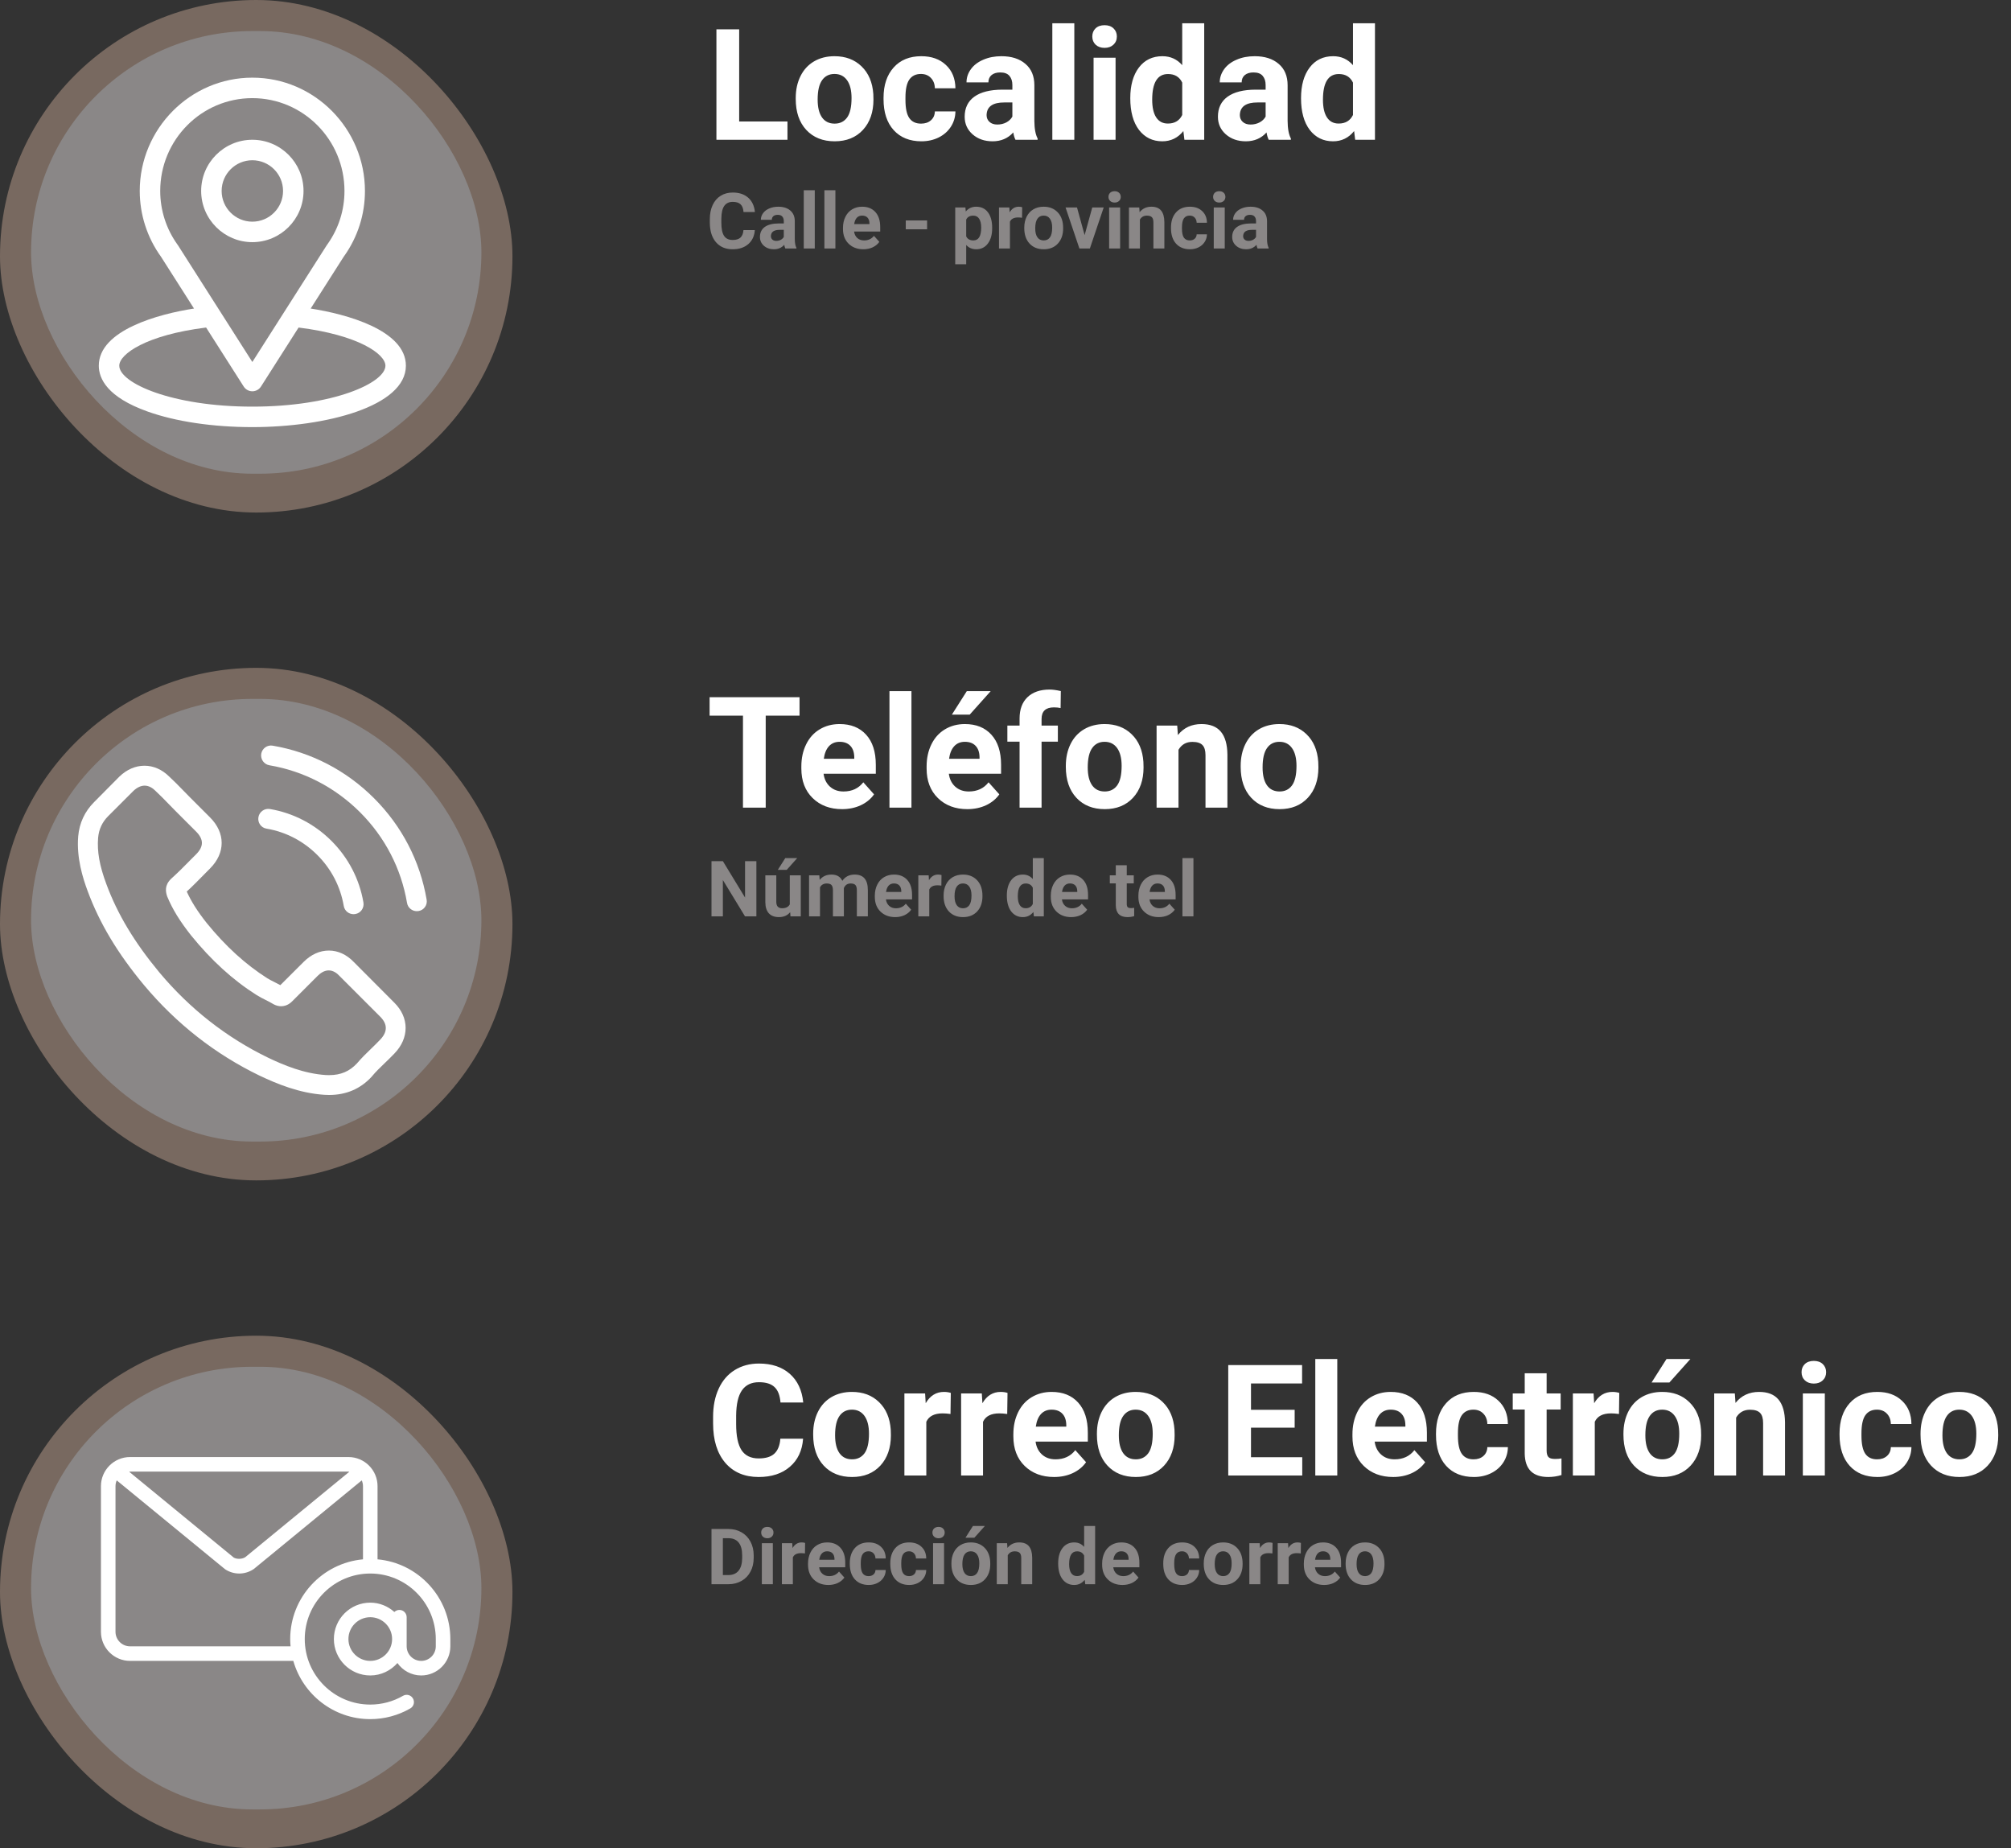 <svg width="259" height="238" viewBox="0 0 259 238" fill="none" xmlns="http://www.w3.org/2000/svg">
<rect x="0" y="0" width="259" height="238" fill="#333333" stroke="none"/>
<rect width="66" height="66" rx="33" fill="#786960"/>
<rect x="4" y="4" width="58" height="57" rx="28.5" fill="#8A8787"/>
<path d="M40.013 39.732C44.801 32.218 44.199 33.156 44.337 32.96C46.081 30.501 47.002 27.606 47.002 24.59C47.002 16.59 40.51 10 32.5 10C24.516 10 17.998 16.577 17.998 24.59C17.998 27.605 18.939 30.574 20.739 33.066L24.987 39.732C20.445 40.43 12.725 42.51 12.725 47.09C12.725 48.759 13.814 51.139 19.005 52.992C22.63 54.287 27.423 55 32.5 55C41.994 55 52.275 52.322 52.275 47.09C52.275 42.509 44.563 40.431 40.013 39.732ZM22.942 31.616C22.927 31.594 22.912 31.571 22.896 31.55C21.398 29.488 20.635 27.046 20.635 24.59C20.635 17.997 25.944 12.637 32.5 12.637C39.042 12.637 44.365 17.999 44.365 24.59C44.365 27.05 43.616 29.41 42.199 31.416C42.072 31.584 42.735 30.555 32.5 46.614L22.942 31.616ZM32.5 52.363C22.129 52.363 15.361 49.315 15.361 47.09C15.361 45.594 18.839 43.135 26.545 42.177L31.388 49.776C31.63 50.156 32.05 50.386 32.5 50.386C32.95 50.386 33.37 50.156 33.612 49.776L38.455 42.177C46.161 43.135 49.639 45.594 49.639 47.09C49.639 49.296 42.931 52.363 32.5 52.363Z" fill="white"/>
<path d="M32.5 17.998C28.865 17.998 25.908 20.955 25.908 24.59C25.908 28.225 28.865 31.182 32.5 31.182C36.135 31.182 39.092 28.225 39.092 24.59C39.092 20.955 36.135 17.998 32.5 17.998ZM32.5 28.545C30.319 28.545 28.545 26.771 28.545 24.59C28.545 22.409 30.319 20.635 32.5 20.635C34.681 20.635 36.455 22.409 36.455 24.59C36.455 26.771 34.681 28.545 32.5 28.545Z" fill="white"/>
<path d="M95.199 15.646H101.42V18H92.269V3.781H95.199V15.646ZM102.484 12.619C102.484 11.571 102.686 10.637 103.09 9.816C103.493 8.996 104.073 8.361 104.828 7.912C105.59 7.463 106.472 7.238 107.475 7.238C108.9 7.238 110.062 7.674 110.961 8.547C111.866 9.419 112.37 10.604 112.475 12.102L112.494 12.824C112.494 14.445 112.042 15.747 111.137 16.73C110.232 17.707 109.018 18.195 107.494 18.195C105.971 18.195 104.753 17.707 103.842 16.73C102.937 15.754 102.484 14.426 102.484 12.746V12.619ZM105.307 12.824C105.307 13.827 105.495 14.595 105.873 15.129C106.251 15.656 106.791 15.92 107.494 15.92C108.178 15.92 108.712 15.659 109.096 15.139C109.48 14.611 109.672 13.771 109.672 12.619C109.672 11.636 109.48 10.874 109.096 10.334C108.712 9.794 108.171 9.523 107.475 9.523C106.785 9.523 106.251 9.794 105.873 10.334C105.495 10.868 105.307 11.698 105.307 12.824ZM118.627 15.92C119.148 15.92 119.571 15.777 119.896 15.49C120.222 15.204 120.391 14.823 120.404 14.348H123.051C123.044 15.064 122.849 15.721 122.465 16.32C122.081 16.913 121.553 17.375 120.883 17.707C120.219 18.033 119.483 18.195 118.676 18.195C117.165 18.195 115.974 17.717 115.102 16.76C114.229 15.796 113.793 14.468 113.793 12.775V12.59C113.793 10.962 114.226 9.663 115.092 8.693C115.958 7.723 117.146 7.238 118.656 7.238C119.978 7.238 121.036 7.616 121.83 8.371C122.631 9.12 123.038 10.119 123.051 11.369H120.404C120.391 10.822 120.222 10.38 119.896 10.041C119.571 9.696 119.141 9.523 118.607 9.523C117.95 9.523 117.452 9.764 117.113 10.246C116.781 10.721 116.615 11.496 116.615 12.57V12.863C116.615 13.95 116.781 14.732 117.113 15.207C117.445 15.682 117.95 15.92 118.627 15.92ZM130.785 18C130.655 17.746 130.561 17.43 130.502 17.053C129.818 17.814 128.93 18.195 127.836 18.195C126.801 18.195 125.941 17.896 125.258 17.297C124.581 16.698 124.242 15.943 124.242 15.031C124.242 13.912 124.656 13.052 125.482 12.453C126.316 11.854 127.517 11.551 129.086 11.545H130.385V10.94C130.385 10.451 130.258 10.06 130.004 9.768C129.757 9.475 129.363 9.328 128.822 9.328C128.347 9.328 127.973 9.442 127.699 9.67C127.432 9.898 127.299 10.21 127.299 10.607H124.477C124.477 9.995 124.665 9.429 125.043 8.908C125.421 8.387 125.954 7.98 126.645 7.688C127.335 7.388 128.109 7.238 128.969 7.238C130.271 7.238 131.303 7.567 132.064 8.225C132.833 8.876 133.217 9.794 133.217 10.979V15.559C133.223 16.561 133.363 17.32 133.637 17.834V18H130.785ZM128.451 16.037C128.868 16.037 129.252 15.946 129.604 15.764C129.955 15.575 130.215 15.324 130.385 15.012V13.195H129.33C127.917 13.195 127.165 13.684 127.074 14.66L127.064 14.826C127.064 15.178 127.188 15.467 127.436 15.695C127.683 15.923 128.021 16.037 128.451 16.037ZM138.363 18H135.531V3H138.363V18ZM143.676 18H140.844V7.434H143.676V18ZM140.678 4.699C140.678 4.276 140.818 3.928 141.098 3.654C141.384 3.381 141.771 3.244 142.26 3.244C142.742 3.244 143.126 3.381 143.412 3.654C143.699 3.928 143.842 4.276 143.842 4.699C143.842 5.129 143.695 5.48 143.402 5.754C143.116 6.027 142.735 6.164 142.26 6.164C141.785 6.164 141.4 6.027 141.107 5.754C140.821 5.48 140.678 5.129 140.678 4.699ZM145.57 12.639C145.57 10.992 145.938 9.68 146.674 8.703C147.416 7.727 148.428 7.238 149.711 7.238C150.74 7.238 151.589 7.622 152.26 8.391V3H155.092V18H152.543L152.406 16.877C151.703 17.756 150.798 18.195 149.691 18.195C148.448 18.195 147.449 17.707 146.693 16.73C145.945 15.747 145.57 14.383 145.57 12.639ZM148.393 12.844C148.393 13.833 148.565 14.592 148.91 15.119C149.255 15.646 149.757 15.91 150.414 15.91C151.286 15.91 151.902 15.542 152.26 14.807V10.637C151.908 9.901 151.299 9.533 150.434 9.533C149.073 9.533 148.393 10.637 148.393 12.844ZM163.402 18C163.272 17.746 163.178 17.43 163.119 17.053C162.436 17.814 161.547 18.195 160.453 18.195C159.418 18.195 158.559 17.896 157.875 17.297C157.198 16.698 156.859 15.943 156.859 15.031C156.859 13.912 157.273 13.052 158.1 12.453C158.933 11.854 160.134 11.551 161.703 11.545H163.002V10.94C163.002 10.451 162.875 10.06 162.621 9.768C162.374 9.475 161.98 9.328 161.439 9.328C160.964 9.328 160.59 9.442 160.316 9.67C160.049 9.898 159.916 10.21 159.916 10.607H157.094C157.094 9.995 157.283 9.429 157.66 8.908C158.038 8.387 158.572 7.98 159.262 7.688C159.952 7.388 160.727 7.238 161.586 7.238C162.888 7.238 163.92 7.567 164.682 8.225C165.45 8.876 165.834 9.794 165.834 10.979V15.559C165.84 16.561 165.98 17.32 166.254 17.834V18H163.402ZM161.068 16.037C161.485 16.037 161.869 15.946 162.221 15.764C162.572 15.575 162.833 15.324 163.002 15.012V13.195H161.947C160.535 13.195 159.783 13.684 159.691 14.66L159.682 14.826C159.682 15.178 159.805 15.467 160.053 15.695C160.3 15.923 160.639 16.037 161.068 16.037ZM167.562 12.639C167.562 10.992 167.93 9.68 168.666 8.703C169.408 7.727 170.421 7.238 171.703 7.238C172.732 7.238 173.581 7.622 174.252 8.391V3H177.084V18H174.535L174.398 16.877C173.695 17.756 172.79 18.195 171.684 18.195C170.44 18.195 169.441 17.707 168.686 16.73C167.937 15.747 167.562 14.383 167.562 12.639ZM170.385 12.844C170.385 13.833 170.557 14.592 170.902 15.119C171.247 15.646 171.749 15.91 172.406 15.91C173.279 15.91 173.894 15.542 174.252 14.807V10.637C173.9 9.901 173.292 9.533 172.426 9.533C171.065 9.533 170.385 10.637 170.385 12.844Z" fill="white"/>
<path d="M97.216 29.632C97.16 30.397 96.877 30.999 96.366 31.439C95.858 31.878 95.188 32.098 94.355 32.098C93.443 32.098 92.725 31.792 92.201 31.18C91.68 30.564 91.42 29.721 91.42 28.65V28.216C91.42 27.532 91.54 26.93 91.781 26.409C92.022 25.888 92.366 25.49 92.811 25.213C93.261 24.933 93.782 24.793 94.374 24.793C95.194 24.793 95.855 25.013 96.356 25.452C96.858 25.892 97.147 26.509 97.226 27.303H95.761C95.725 26.844 95.596 26.512 95.375 26.307C95.157 26.098 94.823 25.994 94.374 25.994C93.886 25.994 93.519 26.17 93.275 26.521C93.034 26.87 92.911 27.412 92.904 28.148V28.685C92.904 29.453 93.02 30.014 93.251 30.369C93.485 30.724 93.853 30.901 94.355 30.901C94.807 30.901 95.144 30.799 95.365 30.594C95.59 30.385 95.718 30.065 95.751 29.632H97.216ZM101.146 32C101.081 31.873 101.034 31.715 101.005 31.526C100.663 31.907 100.219 32.098 99.672 32.098C99.154 32.098 98.725 31.948 98.383 31.648C98.044 31.349 97.875 30.971 97.875 30.516C97.875 29.956 98.082 29.526 98.495 29.227C98.912 28.927 99.512 28.776 100.297 28.773H100.946V28.47C100.946 28.226 100.883 28.03 100.756 27.884C100.632 27.737 100.435 27.664 100.165 27.664C99.927 27.664 99.74 27.721 99.603 27.835C99.47 27.949 99.403 28.105 99.403 28.304H97.992C97.992 27.998 98.087 27.715 98.275 27.454C98.464 27.194 98.731 26.99 99.076 26.844C99.421 26.694 99.809 26.619 100.238 26.619C100.889 26.619 101.405 26.784 101.786 27.112C102.17 27.438 102.362 27.897 102.362 28.489V30.779C102.366 31.281 102.436 31.66 102.572 31.917V32H101.146ZM99.98 31.019C100.188 31.019 100.38 30.973 100.556 30.882C100.731 30.787 100.862 30.662 100.946 30.506V29.598H100.419C99.713 29.598 99.337 29.842 99.291 30.33L99.286 30.413C99.286 30.589 99.348 30.734 99.472 30.848C99.595 30.962 99.765 31.019 99.98 31.019ZM104.936 32H103.52V24.5H104.936V32ZM107.592 32H106.176V24.5H107.592V32ZM111.19 32.098C110.416 32.098 109.784 31.86 109.296 31.385C108.811 30.91 108.568 30.276 108.568 29.485V29.349C108.568 28.818 108.671 28.344 108.876 27.928C109.081 27.508 109.371 27.186 109.745 26.961C110.123 26.733 110.552 26.619 111.034 26.619C111.757 26.619 112.325 26.847 112.738 27.303C113.155 27.759 113.363 28.405 113.363 29.241V29.817H109.999C110.045 30.162 110.181 30.439 110.409 30.648C110.64 30.856 110.932 30.96 111.283 30.96C111.827 30.96 112.252 30.763 112.558 30.369L113.251 31.145C113.039 31.445 112.753 31.679 112.392 31.849C112.03 32.015 111.63 32.098 111.19 32.098ZM111.029 27.762C110.749 27.762 110.521 27.856 110.346 28.045C110.173 28.234 110.062 28.504 110.014 28.855H111.977V28.743C111.97 28.431 111.885 28.19 111.723 28.02C111.56 27.848 111.329 27.762 111.029 27.762ZM119.403 29.524H116.654V28.387H119.403V29.524ZM127.782 29.407C127.782 30.221 127.597 30.874 127.226 31.365C126.858 31.854 126.36 32.098 125.731 32.098C125.198 32.098 124.766 31.912 124.438 31.541V34.031H123.026V26.717H124.335L124.384 27.234C124.726 26.824 125.172 26.619 125.722 26.619C126.373 26.619 126.879 26.86 127.24 27.342C127.602 27.824 127.782 28.488 127.782 29.334V29.407ZM126.371 29.305C126.371 28.813 126.283 28.434 126.107 28.167C125.935 27.9 125.683 27.767 125.351 27.767C124.908 27.767 124.604 27.936 124.438 28.274V30.438C124.61 30.786 124.918 30.96 125.36 30.96C126.034 30.96 126.371 30.408 126.371 29.305ZM131.63 28.04C131.438 28.014 131.269 28.001 131.122 28.001C130.588 28.001 130.238 28.182 130.072 28.543V32H128.661V26.717H129.994L130.033 27.347C130.316 26.862 130.709 26.619 131.21 26.619C131.366 26.619 131.513 26.64 131.649 26.683L131.63 28.04ZM131.918 29.31C131.918 28.785 132.019 28.318 132.221 27.908C132.423 27.498 132.712 27.181 133.09 26.956C133.471 26.731 133.912 26.619 134.413 26.619C135.126 26.619 135.707 26.837 136.156 27.273C136.609 27.71 136.861 28.302 136.913 29.051L136.923 29.412C136.923 30.223 136.697 30.874 136.244 31.365C135.792 31.854 135.185 32.098 134.423 32.098C133.661 32.098 133.052 31.854 132.597 31.365C132.144 30.877 131.918 30.213 131.918 29.373V29.31ZM133.329 29.412C133.329 29.913 133.424 30.297 133.612 30.564C133.801 30.828 134.071 30.96 134.423 30.96C134.765 30.96 135.032 30.83 135.224 30.569C135.416 30.306 135.512 29.886 135.512 29.31C135.512 28.818 135.416 28.437 135.224 28.167C135.032 27.897 134.761 27.762 134.413 27.762C134.068 27.762 133.801 27.897 133.612 28.167C133.424 28.434 133.329 28.849 133.329 29.412ZM139.691 30.276L140.673 26.717H142.147L140.365 32H139.018L137.235 26.717H138.71L139.691 30.276ZM144.262 32H142.846V26.717H144.262V32ZM142.763 25.35C142.763 25.138 142.833 24.964 142.973 24.827C143.116 24.69 143.31 24.622 143.554 24.622C143.795 24.622 143.987 24.69 144.13 24.827C144.273 24.964 144.345 25.138 144.345 25.35C144.345 25.564 144.271 25.74 144.125 25.877C143.982 26.014 143.791 26.082 143.554 26.082C143.316 26.082 143.124 26.014 142.978 25.877C142.834 25.74 142.763 25.564 142.763 25.35ZM146.728 26.717L146.771 27.327C147.149 26.855 147.655 26.619 148.29 26.619C148.85 26.619 149.267 26.784 149.54 27.112C149.813 27.441 149.953 27.933 149.96 28.587V32H148.549V28.621C148.549 28.322 148.484 28.105 148.354 27.972C148.223 27.835 148.007 27.767 147.704 27.767C147.307 27.767 147.009 27.936 146.811 28.274V32H145.399V26.717H146.728ZM153.231 30.96C153.492 30.96 153.703 30.888 153.866 30.745C154.029 30.602 154.114 30.412 154.12 30.174H155.443C155.44 30.532 155.342 30.861 155.15 31.16C154.958 31.456 154.695 31.688 154.359 31.854C154.027 32.016 153.66 32.098 153.256 32.098C152.501 32.098 151.905 31.858 151.469 31.38C151.033 30.898 150.814 30.234 150.814 29.388V29.295C150.814 28.481 151.031 27.832 151.464 27.347C151.897 26.862 152.491 26.619 153.246 26.619C153.907 26.619 154.436 26.808 154.833 27.186C155.233 27.56 155.437 28.06 155.443 28.685H154.12C154.114 28.411 154.029 28.19 153.866 28.02C153.703 27.848 153.489 27.762 153.222 27.762C152.893 27.762 152.644 27.882 152.475 28.123C152.309 28.361 152.226 28.748 152.226 29.285V29.432C152.226 29.975 152.309 30.366 152.475 30.604C152.641 30.841 152.893 30.96 153.231 30.96ZM157.738 32H156.322V26.717H157.738V32ZM156.239 25.35C156.239 25.138 156.309 24.964 156.449 24.827C156.592 24.69 156.786 24.622 157.03 24.622C157.271 24.622 157.463 24.69 157.606 24.827C157.75 24.964 157.821 25.138 157.821 25.35C157.821 25.564 157.748 25.74 157.602 25.877C157.458 26.014 157.268 26.082 157.03 26.082C156.793 26.082 156.601 26.014 156.454 25.877C156.311 25.74 156.239 25.564 156.239 25.35ZM161.967 32C161.902 31.873 161.854 31.715 161.825 31.526C161.483 31.907 161.039 32.098 160.492 32.098C159.975 32.098 159.545 31.948 159.203 31.648C158.865 31.349 158.695 30.971 158.695 30.516C158.695 29.956 158.902 29.526 159.315 29.227C159.732 28.927 160.333 28.776 161.117 28.773H161.767V28.47C161.767 28.226 161.703 28.03 161.576 27.884C161.452 27.737 161.256 27.664 160.985 27.664C160.748 27.664 160.561 27.721 160.424 27.835C160.29 27.949 160.224 28.105 160.224 28.304H158.812C158.812 27.998 158.907 27.715 159.096 27.454C159.285 27.194 159.551 26.99 159.896 26.844C160.242 26.694 160.629 26.619 161.059 26.619C161.71 26.619 162.226 26.784 162.606 27.112C162.991 27.438 163.183 27.897 163.183 28.489V30.779C163.186 31.281 163.256 31.66 163.393 31.917V32H161.967ZM160.8 31.019C161.008 31.019 161.2 30.973 161.376 30.882C161.552 30.787 161.682 30.662 161.767 30.506V29.598H161.239C160.533 29.598 160.157 29.842 160.111 30.33L160.106 30.413C160.106 30.589 160.168 30.734 160.292 30.848C160.416 30.962 160.585 31.019 160.8 31.019Z" fill="#8A8787"/>
<rect y="172" width="66" height="66" rx="33" fill="#786960"/>
<rect x="4" y="176" width="58" height="57" rx="28.5" fill="#8A8787"/>
<path d="M48.625 200.798V191.375C48.625 189.307 46.943 187.625 44.875 187.625H16.75C14.682 187.625 13 189.307 13 191.375V210.125C13 212.193 14.682 213.875 16.75 213.875H37.775C39.003 218.197 42.977 221.375 47.688 221.375C49.5 221.375 51.283 220.898 52.845 219.994C53.292 219.735 53.446 219.162 53.186 218.714C52.927 218.265 52.353 218.11 51.905 218.372C50.629 219.11 49.171 219.5 47.687 219.5C43.035 219.5 39.25 215.715 39.25 211.063C39.25 206.41 43.035 202.625 47.687 202.625C52.34 202.625 56.125 206.41 56.125 211.063V212C56.125 213.034 55.284 213.875 54.25 213.875C53.216 213.875 52.375 213.034 52.375 212V208.25C52.375 207.732 51.956 207.312 51.438 207.312C51.185 207.312 50.959 207.415 50.79 207.576C49.962 206.838 48.882 206.375 47.687 206.375C45.103 206.375 43 208.478 43 211.062C43 213.647 45.103 215.75 47.688 215.75C49.085 215.75 50.327 215.123 51.187 214.15C51.866 215.115 52.983 215.75 54.25 215.75C56.318 215.75 58 214.068 58 212V211.062C58 205.693 53.873 201.273 48.625 200.798ZM16.75 189.5H44.875C44.914 189.5 44.947 189.52 44.985 189.522L31.583 200.523C31.106 200.823 30.415 200.761 30.105 200.571L16.641 189.522C16.679 189.52 16.711 189.5 16.75 189.5ZM46.75 200.798C41.502 201.273 37.375 205.693 37.375 211.063C37.375 211.379 37.394 211.691 37.422 212H16.75C15.716 212 14.875 211.159 14.875 210.125V191.375C14.875 191.11 14.934 190.859 15.034 190.63L28.998 202.081C29.544 202.437 30.171 202.625 30.813 202.625C31.43 202.625 32.033 202.451 32.564 202.122C32.617 202.093 32.667 202.059 32.715 202.02L46.591 190.63C46.691 190.859 46.75 191.11 46.75 191.375V200.798H46.75ZM47.688 213.875C46.137 213.875 44.875 212.613 44.875 211.063C44.875 209.512 46.137 208.25 47.688 208.25C49.238 208.25 50.5 209.512 50.5 211.063C50.5 212.613 49.238 213.875 47.688 213.875Z" fill="white"/>
<path d="M103.432 185.264C103.321 186.794 102.755 187.998 101.732 188.877C100.717 189.756 99.376 190.195 97.709 190.195C95.886 190.195 94.451 189.583 93.402 188.359C92.361 187.129 91.84 185.443 91.84 183.301V182.432C91.84 181.064 92.081 179.86 92.562 178.818C93.044 177.777 93.731 176.979 94.623 176.426C95.522 175.866 96.563 175.586 97.748 175.586C99.389 175.586 100.71 176.025 101.713 176.904C102.715 177.783 103.295 179.017 103.451 180.605H100.521C100.45 179.688 100.193 179.023 99.75 178.613C99.314 178.197 98.647 177.988 97.748 177.988C96.772 177.988 96.039 178.34 95.551 179.043C95.069 179.74 94.822 180.824 94.809 182.295V183.369C94.809 184.906 95.04 186.029 95.502 186.738C95.971 187.448 96.706 187.803 97.709 187.803C98.614 187.803 99.288 187.598 99.731 187.188C100.18 186.771 100.437 186.13 100.502 185.264H103.432ZM104.73 184.619C104.73 183.571 104.932 182.637 105.336 181.816C105.74 180.996 106.319 180.361 107.074 179.912C107.836 179.463 108.718 179.238 109.721 179.238C111.146 179.238 112.309 179.674 113.207 180.547C114.112 181.419 114.617 182.604 114.721 184.102L114.74 184.824C114.74 186.445 114.288 187.747 113.383 188.73C112.478 189.707 111.264 190.195 109.74 190.195C108.217 190.195 106.999 189.707 106.088 188.73C105.183 187.754 104.73 186.426 104.73 184.746V184.619ZM107.553 184.824C107.553 185.827 107.742 186.595 108.119 187.129C108.497 187.656 109.037 187.92 109.74 187.92C110.424 187.92 110.958 187.66 111.342 187.139C111.726 186.611 111.918 185.771 111.918 184.619C111.918 183.636 111.726 182.874 111.342 182.334C110.958 181.794 110.417 181.523 109.721 181.523C109.031 181.523 108.497 181.794 108.119 182.334C107.742 182.868 107.553 183.698 107.553 184.824ZM122.416 182.08C122.032 182.028 121.693 182.002 121.4 182.002C120.333 182.002 119.633 182.363 119.301 183.086V190H116.479V179.434H119.145L119.223 180.693C119.789 179.723 120.574 179.238 121.576 179.238C121.889 179.238 122.182 179.281 122.455 179.365L122.416 182.08ZM129.721 182.08C129.337 182.028 128.998 182.002 128.705 182.002C127.637 182.002 126.938 182.363 126.605 183.086V190H123.783V179.434H126.449L126.527 180.693C127.094 179.723 127.878 179.238 128.881 179.238C129.193 179.238 129.486 179.281 129.76 179.365L129.721 182.08ZM135.756 190.195C134.206 190.195 132.943 189.72 131.967 188.77C130.997 187.819 130.512 186.553 130.512 184.971V184.697C130.512 183.636 130.717 182.689 131.127 181.855C131.537 181.016 132.117 180.371 132.865 179.922C133.62 179.466 134.48 179.238 135.443 179.238C136.889 179.238 138.025 179.694 138.852 180.605C139.685 181.517 140.102 182.809 140.102 184.482V185.635H133.373C133.464 186.325 133.738 186.878 134.193 187.295C134.656 187.712 135.238 187.92 135.941 187.92C137.029 187.92 137.878 187.526 138.49 186.738L139.877 188.291C139.454 188.89 138.881 189.359 138.158 189.697C137.436 190.029 136.635 190.195 135.756 190.195ZM135.434 181.523C134.874 181.523 134.418 181.712 134.066 182.09C133.721 182.467 133.5 183.008 133.402 183.711H137.328V183.486C137.315 182.861 137.146 182.38 136.82 182.041C136.495 181.696 136.033 181.523 135.434 181.523ZM141.273 184.619C141.273 183.571 141.475 182.637 141.879 181.816C142.283 180.996 142.862 180.361 143.617 179.912C144.379 179.463 145.261 179.238 146.264 179.238C147.689 179.238 148.852 179.674 149.75 180.547C150.655 181.419 151.16 182.604 151.264 184.102L151.283 184.824C151.283 186.445 150.831 187.747 149.926 188.73C149.021 189.707 147.807 190.195 146.283 190.195C144.76 190.195 143.542 189.707 142.631 188.73C141.726 187.754 141.273 186.426 141.273 184.746V184.619ZM144.096 184.824C144.096 185.827 144.285 186.595 144.662 187.129C145.04 187.656 145.58 187.92 146.283 187.92C146.967 187.92 147.501 187.66 147.885 187.139C148.269 186.611 148.461 185.771 148.461 184.619C148.461 183.636 148.269 182.874 147.885 182.334C147.501 181.794 146.96 181.523 146.264 181.523C145.574 181.523 145.04 181.794 144.662 182.334C144.285 182.868 144.096 183.698 144.096 184.824ZM166.742 183.838H161.117V187.646H167.719V190H158.188V175.781H167.699V178.154H161.117V181.543H166.742V183.838ZM172.23 190H169.398V175H172.23V190ZM179.428 190.195C177.878 190.195 176.615 189.72 175.639 188.77C174.669 187.819 174.184 186.553 174.184 184.971V184.697C174.184 183.636 174.389 182.689 174.799 181.855C175.209 181.016 175.788 180.371 176.537 179.922C177.292 179.466 178.152 179.238 179.115 179.238C180.561 179.238 181.697 179.694 182.523 180.605C183.357 181.517 183.773 182.809 183.773 184.482V185.635H177.045C177.136 186.325 177.41 186.878 177.865 187.295C178.327 187.712 178.91 187.92 179.613 187.92C180.701 187.92 181.55 187.526 182.162 186.738L183.549 188.291C183.126 188.89 182.553 189.359 181.83 189.697C181.107 190.029 180.307 190.195 179.428 190.195ZM179.105 181.523C178.546 181.523 178.09 181.712 177.738 182.09C177.393 182.467 177.172 183.008 177.074 183.711H181V183.486C180.987 182.861 180.818 182.38 180.492 182.041C180.167 181.696 179.704 181.523 179.105 181.523ZM189.779 187.92C190.3 187.92 190.723 187.777 191.049 187.49C191.374 187.204 191.544 186.823 191.557 186.348H194.203C194.197 187.064 194.001 187.721 193.617 188.32C193.233 188.913 192.706 189.375 192.035 189.707C191.371 190.033 190.635 190.195 189.828 190.195C188.318 190.195 187.126 189.717 186.254 188.76C185.382 187.796 184.945 186.468 184.945 184.775V184.59C184.945 182.962 185.378 181.663 186.244 180.693C187.11 179.723 188.298 179.238 189.809 179.238C191.13 179.238 192.188 179.616 192.982 180.371C193.783 181.12 194.19 182.119 194.203 183.369H191.557C191.544 182.822 191.374 182.38 191.049 182.041C190.723 181.696 190.294 181.523 189.76 181.523C189.102 181.523 188.604 181.764 188.266 182.246C187.934 182.721 187.768 183.496 187.768 184.57V184.863C187.768 185.951 187.934 186.732 188.266 187.207C188.598 187.682 189.102 187.92 189.779 187.92ZM199.193 176.836V179.434H201V181.504H199.193V186.777C199.193 187.168 199.268 187.448 199.418 187.617C199.568 187.786 199.854 187.871 200.277 187.871C200.59 187.871 200.867 187.848 201.107 187.803V189.941C200.554 190.111 199.984 190.195 199.398 190.195C197.419 190.195 196.41 189.196 196.371 187.197V181.504H194.828V179.434H196.371V176.836H199.193ZM208.51 182.08C208.126 182.028 207.787 182.002 207.494 182.002C206.426 182.002 205.727 182.363 205.395 183.086V190H202.572V179.434H205.238L205.316 180.693C205.883 179.723 206.667 179.238 207.67 179.238C207.982 179.238 208.275 179.281 208.549 179.365L208.51 182.08ZM209.086 184.619C209.086 183.571 209.288 182.637 209.691 181.816C210.095 180.996 210.674 180.361 211.43 179.912C212.191 179.463 213.074 179.238 214.076 179.238C215.502 179.238 216.664 179.674 217.562 180.547C218.467 181.419 218.972 182.604 219.076 184.102L219.096 184.824C219.096 186.445 218.643 187.747 217.738 188.73C216.833 189.707 215.619 190.195 214.096 190.195C212.572 190.195 211.355 189.707 210.443 188.73C209.538 187.754 209.086 186.426 209.086 184.746V184.619ZM211.908 184.824C211.908 185.827 212.097 186.595 212.475 187.129C212.852 187.656 213.393 187.92 214.096 187.92C214.779 187.92 215.313 187.66 215.697 187.139C216.081 186.611 216.273 185.771 216.273 184.619C216.273 183.636 216.081 182.874 215.697 182.334C215.313 181.794 214.773 181.523 214.076 181.523C213.386 181.523 212.852 181.794 212.475 182.334C212.097 182.868 211.908 183.698 211.908 184.824ZM214.633 175H217.709L215.004 178.027H212.709L214.633 175ZM223.432 179.434L223.52 180.654C224.275 179.71 225.287 179.238 226.557 179.238C227.676 179.238 228.51 179.567 229.057 180.225C229.604 180.882 229.883 181.865 229.896 183.174V190H227.074V183.242C227.074 182.643 226.944 182.21 226.684 181.943C226.423 181.67 225.99 181.533 225.385 181.533C224.59 181.533 223.995 181.872 223.598 182.549V190H220.775V179.434H223.432ZM235.023 190H232.191V179.434H235.023V190ZM232.025 176.699C232.025 176.276 232.165 175.928 232.445 175.654C232.732 175.381 233.119 175.244 233.607 175.244C234.089 175.244 234.473 175.381 234.76 175.654C235.046 175.928 235.189 176.276 235.189 176.699C235.189 177.129 235.043 177.48 234.75 177.754C234.464 178.027 234.083 178.164 233.607 178.164C233.132 178.164 232.748 178.027 232.455 177.754C232.169 177.48 232.025 177.129 232.025 176.699ZM241.752 187.92C242.273 187.92 242.696 187.777 243.021 187.49C243.347 187.204 243.516 186.823 243.529 186.348H246.176C246.169 187.064 245.974 187.721 245.59 188.32C245.206 188.913 244.678 189.375 244.008 189.707C243.344 190.033 242.608 190.195 241.801 190.195C240.29 190.195 239.099 189.717 238.227 188.76C237.354 187.796 236.918 186.468 236.918 184.775V184.59C236.918 182.962 237.351 181.663 238.217 180.693C239.083 179.723 240.271 179.238 241.781 179.238C243.103 179.238 244.161 179.616 244.955 180.371C245.756 181.12 246.163 182.119 246.176 183.369H243.529C243.516 182.822 243.347 182.38 243.021 182.041C242.696 181.696 242.266 181.523 241.732 181.523C241.075 181.523 240.577 181.764 240.238 182.246C239.906 182.721 239.74 183.496 239.74 184.57V184.863C239.74 185.951 239.906 186.732 240.238 187.207C240.57 187.682 241.075 187.92 241.752 187.92ZM247.348 184.619C247.348 183.571 247.549 182.637 247.953 181.816C248.357 180.996 248.936 180.361 249.691 179.912C250.453 179.463 251.335 179.238 252.338 179.238C253.764 179.238 254.926 179.674 255.824 180.547C256.729 181.419 257.234 182.604 257.338 184.102L257.357 184.824C257.357 186.445 256.905 187.747 256 188.73C255.095 189.707 253.881 190.195 252.357 190.195C250.834 190.195 249.617 189.707 248.705 188.73C247.8 187.754 247.348 186.426 247.348 184.746V184.619ZM250.17 184.824C250.17 185.827 250.359 186.595 250.736 187.129C251.114 187.656 251.654 187.92 252.357 187.92C253.041 187.92 253.575 187.66 253.959 187.139C254.343 186.611 254.535 185.771 254.535 184.619C254.535 183.636 254.343 182.874 253.959 182.334C253.575 181.794 253.035 181.523 252.338 181.523C251.648 181.523 251.114 181.794 250.736 182.334C250.359 182.868 250.17 183.698 250.17 184.824Z" fill="white"/>
<path d="M91.635 204V196.891H93.822C94.447 196.891 95.005 197.032 95.497 197.315C95.992 197.595 96.378 197.996 96.654 198.517C96.931 199.034 97.069 199.623 97.069 200.284V200.611C97.069 201.272 96.933 201.86 96.659 202.374C96.389 202.888 96.007 203.287 95.512 203.57C95.017 203.854 94.459 203.997 93.837 204H91.635ZM93.1 198.077V202.823H93.808C94.38 202.823 94.818 202.636 95.121 202.262C95.424 201.887 95.579 201.352 95.585 200.655V200.279C95.585 199.557 95.435 199.01 95.136 198.639C94.836 198.264 94.398 198.077 93.822 198.077H93.1ZM99.535 204H98.119V198.717H99.535V204ZM98.036 197.35C98.036 197.138 98.106 196.964 98.246 196.827C98.389 196.69 98.583 196.622 98.827 196.622C99.068 196.622 99.26 196.69 99.403 196.827C99.546 196.964 99.618 197.138 99.618 197.35C99.618 197.564 99.545 197.74 99.398 197.877C99.255 198.014 99.065 198.082 98.827 198.082C98.59 198.082 98.397 198.014 98.251 197.877C98.108 197.74 98.036 197.564 98.036 197.35ZM103.671 200.04C103.479 200.014 103.31 200.001 103.163 200.001C102.629 200.001 102.279 200.182 102.113 200.543V204H100.702V198.717H102.035L102.074 199.347C102.357 198.862 102.75 198.619 103.251 198.619C103.407 198.619 103.554 198.64 103.69 198.683L103.671 200.04ZM106.688 204.098C105.914 204.098 105.282 203.86 104.794 203.385C104.309 202.91 104.066 202.276 104.066 201.485V201.349C104.066 200.818 104.169 200.344 104.374 199.928C104.579 199.508 104.869 199.186 105.243 198.961C105.621 198.733 106.05 198.619 106.532 198.619C107.255 198.619 107.823 198.847 108.236 199.303C108.653 199.758 108.861 200.405 108.861 201.241V201.817H105.497C105.543 202.162 105.679 202.439 105.907 202.647C106.138 202.856 106.43 202.96 106.781 202.96C107.325 202.96 107.75 202.763 108.056 202.369L108.749 203.146C108.537 203.445 108.251 203.679 107.89 203.849C107.528 204.015 107.128 204.098 106.688 204.098ZM106.527 199.762C106.247 199.762 106.02 199.856 105.844 200.045C105.671 200.234 105.561 200.504 105.512 200.855H107.475V200.743C107.468 200.431 107.383 200.19 107.221 200.021C107.058 199.848 106.827 199.762 106.527 199.762ZM111.864 202.96C112.125 202.96 112.336 202.888 112.499 202.745C112.662 202.602 112.746 202.411 112.753 202.174H114.076C114.073 202.532 113.975 202.861 113.783 203.16C113.591 203.456 113.327 203.688 112.992 203.854C112.66 204.016 112.292 204.098 111.889 204.098C111.133 204.098 110.538 203.858 110.102 203.38C109.665 202.898 109.447 202.234 109.447 201.388V201.295C109.447 200.481 109.664 199.832 110.097 199.347C110.53 198.862 111.124 198.619 111.879 198.619C112.54 198.619 113.069 198.808 113.466 199.186C113.866 199.56 114.07 200.06 114.076 200.685H112.753C112.746 200.411 112.662 200.19 112.499 200.021C112.336 199.848 112.121 199.762 111.854 199.762C111.526 199.762 111.277 199.882 111.107 200.123C110.941 200.361 110.858 200.748 110.858 201.285V201.432C110.858 201.975 110.941 202.366 111.107 202.604C111.273 202.841 111.526 202.96 111.864 202.96ZM117.079 202.96C117.34 202.96 117.551 202.888 117.714 202.745C117.877 202.602 117.961 202.411 117.968 202.174H119.291C119.288 202.532 119.19 202.861 118.998 203.16C118.806 203.456 118.542 203.688 118.207 203.854C117.875 204.016 117.507 204.098 117.104 204.098C116.348 204.098 115.753 203.858 115.316 203.38C114.88 202.898 114.662 202.234 114.662 201.388V201.295C114.662 200.481 114.879 199.832 115.312 199.347C115.744 198.862 116.339 198.619 117.094 198.619C117.755 198.619 118.284 198.808 118.681 199.186C119.081 199.56 119.285 200.06 119.291 200.685H117.968C117.961 200.411 117.877 200.19 117.714 200.021C117.551 199.848 117.336 199.762 117.069 199.762C116.741 199.762 116.492 199.882 116.322 200.123C116.156 200.361 116.073 200.748 116.073 201.285V201.432C116.073 201.975 116.156 202.366 116.322 202.604C116.488 202.841 116.741 202.96 117.079 202.96ZM121.586 204H120.17V198.717H121.586V204ZM120.087 197.35C120.087 197.138 120.157 196.964 120.297 196.827C120.44 196.69 120.634 196.622 120.878 196.622C121.119 196.622 121.311 196.69 121.454 196.827C121.597 196.964 121.669 197.138 121.669 197.35C121.669 197.564 121.596 197.74 121.449 197.877C121.306 198.014 121.116 198.082 120.878 198.082C120.64 198.082 120.448 198.014 120.302 197.877C120.159 197.74 120.087 197.564 120.087 197.35ZM122.533 201.31C122.533 200.785 122.634 200.318 122.836 199.908C123.038 199.498 123.327 199.181 123.705 198.956C124.086 198.731 124.527 198.619 125.028 198.619C125.741 198.619 126.322 198.837 126.771 199.273C127.224 199.71 127.476 200.302 127.528 201.051L127.538 201.412C127.538 202.223 127.312 202.874 126.859 203.365C126.407 203.854 125.8 204.098 125.038 204.098C124.276 204.098 123.668 203.854 123.212 203.365C122.759 202.877 122.533 202.213 122.533 201.373V201.31ZM123.944 201.412C123.944 201.913 124.039 202.298 124.228 202.564C124.416 202.828 124.687 202.96 125.038 202.96C125.38 202.96 125.647 202.83 125.839 202.569C126.031 202.306 126.127 201.886 126.127 201.31C126.127 200.818 126.031 200.437 125.839 200.167C125.647 199.897 125.377 199.762 125.028 199.762C124.683 199.762 124.416 199.897 124.228 200.167C124.039 200.434 123.944 200.849 123.944 201.412ZM125.307 196.5H126.845L125.492 198.014H124.345L125.307 196.5ZM129.706 198.717L129.75 199.327C130.128 198.855 130.634 198.619 131.269 198.619C131.828 198.619 132.245 198.784 132.519 199.112C132.792 199.441 132.932 199.933 132.938 200.587V204H131.527V200.621C131.527 200.322 131.462 200.105 131.332 199.972C131.202 199.835 130.985 199.767 130.683 199.767C130.285 199.767 129.988 199.936 129.789 200.274V204H128.378V198.717H129.706ZM136.283 201.319C136.283 200.496 136.467 199.84 136.835 199.352C137.206 198.863 137.712 198.619 138.354 198.619C138.868 198.619 139.293 198.811 139.628 199.195V196.5H141.044V204H139.77L139.701 203.438C139.35 203.878 138.897 204.098 138.344 204.098C137.722 204.098 137.222 203.854 136.845 203.365C136.47 202.874 136.283 202.192 136.283 201.319ZM137.694 201.422C137.694 201.917 137.781 202.296 137.953 202.56C138.126 202.823 138.376 202.955 138.705 202.955C139.141 202.955 139.449 202.771 139.628 202.403V200.318C139.452 199.951 139.148 199.767 138.715 199.767C138.035 199.767 137.694 200.318 137.694 201.422ZM144.569 204.098C143.795 204.098 143.163 203.86 142.675 203.385C142.19 202.91 141.947 202.276 141.947 201.485V201.349C141.947 200.818 142.05 200.344 142.255 199.928C142.46 199.508 142.75 199.186 143.124 198.961C143.502 198.733 143.931 198.619 144.413 198.619C145.136 198.619 145.704 198.847 146.117 199.303C146.534 199.758 146.742 200.405 146.742 201.241V201.817H143.378C143.424 202.162 143.56 202.439 143.788 202.647C144.019 202.856 144.311 202.96 144.662 202.96C145.206 202.96 145.631 202.763 145.937 202.369L146.63 203.146C146.418 203.445 146.132 203.679 145.771 203.849C145.409 204.015 145.009 204.098 144.569 204.098ZM144.408 199.762C144.128 199.762 143.9 199.856 143.725 200.045C143.552 200.234 143.441 200.504 143.393 200.855H145.355V200.743C145.349 200.431 145.264 200.19 145.102 200.021C144.939 199.848 144.708 199.762 144.408 199.762ZM152.235 202.96C152.496 202.96 152.707 202.888 152.87 202.745C153.033 202.602 153.118 202.411 153.124 202.174H154.447C154.444 202.532 154.346 202.861 154.154 203.16C153.962 203.456 153.699 203.688 153.363 203.854C153.031 204.016 152.663 204.098 152.26 204.098C151.505 204.098 150.909 203.858 150.473 203.38C150.036 202.898 149.818 202.234 149.818 201.388V201.295C149.818 200.481 150.035 199.832 150.468 199.347C150.901 198.862 151.495 198.619 152.25 198.619C152.911 198.619 153.44 198.808 153.837 199.186C154.237 199.56 154.441 200.06 154.447 200.685H153.124C153.118 200.411 153.033 200.19 152.87 200.021C152.707 199.848 152.493 199.762 152.226 199.762C151.897 199.762 151.648 199.882 151.479 200.123C151.312 200.361 151.229 200.748 151.229 201.285V201.432C151.229 201.975 151.312 202.366 151.479 202.604C151.645 202.841 151.897 202.96 152.235 202.96ZM155.033 201.31C155.033 200.785 155.134 200.318 155.336 199.908C155.538 199.498 155.827 199.181 156.205 198.956C156.586 198.731 157.027 198.619 157.528 198.619C158.241 198.619 158.822 198.837 159.271 199.273C159.724 199.71 159.976 200.302 160.028 201.051L160.038 201.412C160.038 202.223 159.812 202.874 159.359 203.365C158.907 203.854 158.3 204.098 157.538 204.098C156.776 204.098 156.168 203.854 155.712 203.365C155.259 202.877 155.033 202.213 155.033 201.373V201.31ZM156.444 201.412C156.444 201.913 156.539 202.298 156.728 202.564C156.916 202.828 157.187 202.96 157.538 202.96C157.88 202.96 158.147 202.83 158.339 202.569C158.531 202.306 158.627 201.886 158.627 201.31C158.627 200.818 158.531 200.437 158.339 200.167C158.147 199.897 157.877 199.762 157.528 199.762C157.183 199.762 156.916 199.897 156.728 200.167C156.539 200.434 156.444 200.849 156.444 201.412ZM163.876 200.04C163.684 200.014 163.515 200.001 163.368 200.001C162.834 200.001 162.484 200.182 162.318 200.543V204H160.907V198.717H162.24L162.279 199.347C162.562 198.862 162.955 198.619 163.456 198.619C163.612 198.619 163.759 198.64 163.896 198.683L163.876 200.04ZM167.528 200.04C167.336 200.014 167.167 200.001 167.021 200.001C166.487 200.001 166.137 200.182 165.971 200.543V204H164.56V198.717H165.893L165.932 199.347C166.215 198.862 166.607 198.619 167.108 198.619C167.265 198.619 167.411 198.64 167.548 198.683L167.528 200.04ZM170.546 204.098C169.771 204.098 169.14 203.86 168.651 203.385C168.166 202.91 167.924 202.276 167.924 201.485V201.349C167.924 200.818 168.026 200.344 168.231 199.928C168.437 199.508 168.726 199.186 169.101 198.961C169.478 198.733 169.908 198.619 170.39 198.619C171.112 198.619 171.68 198.847 172.094 199.303C172.51 199.758 172.719 200.405 172.719 201.241V201.817H169.354C169.4 202.162 169.537 202.439 169.765 202.647C169.996 202.856 170.287 202.96 170.639 202.96C171.182 202.96 171.607 202.763 171.913 202.369L172.606 203.146C172.395 203.445 172.108 203.679 171.747 203.849C171.386 204.015 170.985 204.098 170.546 204.098ZM170.385 199.762C170.105 199.762 169.877 199.856 169.701 200.045C169.529 200.234 169.418 200.504 169.369 200.855H171.332V200.743C171.326 200.431 171.241 200.19 171.078 200.021C170.915 199.848 170.684 199.762 170.385 199.762ZM173.305 201.31C173.305 200.785 173.406 200.318 173.607 199.908C173.809 199.498 174.099 199.181 174.477 198.956C174.857 198.731 175.299 198.619 175.8 198.619C176.513 198.619 177.094 198.837 177.543 199.273C177.995 199.71 178.248 200.302 178.3 201.051L178.31 201.412C178.31 202.223 178.083 202.874 177.631 203.365C177.178 203.854 176.571 204.098 175.81 204.098C175.048 204.098 174.439 203.854 173.983 203.365C173.531 202.877 173.305 202.213 173.305 201.373V201.31ZM174.716 201.412C174.716 201.913 174.81 202.298 174.999 202.564C175.188 202.828 175.458 202.96 175.81 202.96C176.151 202.96 176.418 202.83 176.61 202.569C176.802 202.306 176.898 201.886 176.898 201.31C176.898 200.818 176.802 200.437 176.61 200.167C176.418 199.897 176.148 199.762 175.8 199.762C175.455 199.762 175.188 199.897 174.999 200.167C174.81 200.434 174.716 200.849 174.716 201.412Z" fill="#8A8787"/>
<rect y="86" width="66" height="66" rx="33" fill="#786960"/>
<rect x="4" y="90" width="58" height="57" rx="28.5" fill="#8A8787"/>
<path d="M45.563 123.876C44.642 122.917 43.531 122.404 42.353 122.404C41.185 122.404 40.064 122.907 39.105 123.866L36.104 126.858C35.857 126.725 35.61 126.602 35.373 126.478C35.031 126.307 34.708 126.146 34.432 125.975C31.621 124.189 29.066 121.862 26.616 118.852C25.429 117.351 24.631 116.088 24.052 114.806C24.83 114.093 25.552 113.353 26.255 112.64C26.521 112.374 26.787 112.099 27.053 111.833C29.047 109.839 29.047 107.255 27.053 105.261L24.46 102.668C24.165 102.373 23.861 102.07 23.577 101.766C23.007 101.177 22.408 100.569 21.791 99.999C20.87 99.087 19.768 98.603 18.609 98.603C17.451 98.603 16.33 99.087 15.38 99.999C15.371 100.009 15.371 100.009 15.361 100.018L12.132 103.276C10.916 104.491 10.223 105.973 10.071 107.692C9.843 110.465 10.66 113.049 11.287 114.739C12.825 118.89 15.124 122.736 18.552 126.858C22.712 131.825 27.718 135.748 33.435 138.512C35.62 139.547 38.535 140.772 41.793 140.981C41.992 140.991 42.201 141 42.391 141C44.585 141 46.428 140.212 47.871 138.645C47.881 138.626 47.9 138.616 47.909 138.597C48.403 137.999 48.973 137.457 49.571 136.878C49.98 136.489 50.398 136.08 50.806 135.653C51.746 134.675 52.24 133.535 52.24 132.367C52.24 131.189 51.737 130.059 50.778 129.109L45.563 123.876ZM48.964 133.877C48.954 133.877 48.954 133.886 48.964 133.877C48.593 134.276 48.213 134.637 47.805 135.036C47.188 135.624 46.561 136.242 45.972 136.935C45.013 137.961 43.882 138.445 42.401 138.445C42.258 138.445 42.106 138.445 41.964 138.436C39.143 138.255 36.522 137.153 34.556 136.213C29.18 133.611 24.46 129.916 20.537 125.234C17.299 121.331 15.133 117.721 13.699 113.846C12.816 111.482 12.493 109.639 12.635 107.901C12.73 106.79 13.158 105.869 13.946 105.08L17.185 101.842C17.65 101.405 18.144 101.167 18.628 101.167C19.227 101.167 19.711 101.528 20.015 101.832C20.024 101.842 20.034 101.851 20.044 101.861C20.623 102.402 21.174 102.962 21.753 103.561C22.047 103.865 22.351 104.168 22.655 104.482L25.248 107.075C26.255 108.081 26.255 109.012 25.248 110.019C24.973 110.294 24.707 110.57 24.431 110.836C23.634 111.653 22.874 112.412 22.047 113.153C22.029 113.172 22.009 113.182 22 113.201C21.183 114.017 21.335 114.815 21.506 115.357C21.516 115.385 21.525 115.414 21.535 115.442C22.209 117.076 23.159 118.614 24.602 120.447L24.612 120.457C27.233 123.686 29.997 126.203 33.046 128.131C33.435 128.378 33.834 128.577 34.214 128.767C34.556 128.938 34.879 129.1 35.154 129.271C35.192 129.29 35.23 129.318 35.268 129.337C35.591 129.498 35.895 129.574 36.208 129.574C36.997 129.574 37.49 129.081 37.652 128.919L40.9 125.671C41.223 125.348 41.736 124.959 42.334 124.959C42.923 124.959 43.407 125.329 43.702 125.652C43.711 125.661 43.711 125.661 43.721 125.671L48.954 130.904C49.932 131.873 49.932 132.87 48.964 133.877Z" fill="white"/>
<path d="M34.319 106.704C36.807 107.122 39.068 108.3 40.872 110.104C42.677 111.909 43.845 114.169 44.273 116.658C44.377 117.285 44.918 117.721 45.536 117.721C45.612 117.721 45.678 117.712 45.754 117.702C46.457 117.589 46.922 116.924 46.808 116.221C46.295 113.21 44.871 110.465 42.696 108.29C40.521 106.115 37.776 104.691 34.765 104.178C34.063 104.064 33.407 104.529 33.284 105.223C33.16 105.916 33.616 106.59 34.319 106.704Z" fill="white"/>
<path d="M54.948 115.85C54.102 110.893 51.766 106.381 48.176 102.791C44.586 99.201 40.075 96.865 35.117 96.02C34.423 95.896 33.768 96.371 33.645 97.064C33.531 97.767 33.996 98.422 34.699 98.546C39.125 99.296 43.161 101.395 46.371 104.596C49.582 107.806 51.671 111.843 52.421 116.268C52.526 116.895 53.067 117.332 53.685 117.332C53.761 117.332 53.827 117.323 53.903 117.313C54.596 117.209 55.071 116.544 54.948 115.85Z" fill="white"/>
<path d="M102.973 92.154H98.617V104H95.688V92.154H91.391V89.781H102.973V92.154ZM108.451 104.195C106.902 104.195 105.639 103.72 104.662 102.77C103.692 101.819 103.207 100.553 103.207 98.971V98.697C103.207 97.636 103.412 96.689 103.822 95.856C104.232 95.016 104.812 94.371 105.561 93.922C106.316 93.466 107.175 93.238 108.139 93.238C109.584 93.238 110.72 93.694 111.547 94.606C112.38 95.517 112.797 96.809 112.797 98.482V99.635H106.068C106.16 100.325 106.433 100.878 106.889 101.295C107.351 101.712 107.934 101.92 108.637 101.92C109.724 101.92 110.574 101.526 111.186 100.738L112.572 102.291C112.149 102.89 111.576 103.359 110.854 103.697C110.131 104.029 109.33 104.195 108.451 104.195ZM108.129 95.523C107.569 95.523 107.113 95.712 106.762 96.09C106.417 96.467 106.195 97.008 106.098 97.711H110.023V97.486C110.01 96.861 109.841 96.38 109.516 96.041C109.19 95.696 108.728 95.523 108.129 95.523ZM117.387 104H114.555V89H117.387V104ZM124.584 104.195C123.035 104.195 121.771 103.72 120.795 102.77C119.825 101.819 119.34 100.553 119.34 98.971V98.697C119.34 97.636 119.545 96.689 119.955 95.856C120.365 95.016 120.945 94.371 121.693 93.922C122.449 93.466 123.308 93.238 124.271 93.238C125.717 93.238 126.853 93.694 127.68 94.606C128.513 95.517 128.93 96.809 128.93 98.482V99.635H122.201C122.292 100.325 122.566 100.878 123.021 101.295C123.484 101.712 124.066 101.92 124.77 101.92C125.857 101.92 126.706 101.526 127.318 100.738L128.705 102.291C128.282 102.89 127.709 103.359 126.986 103.697C126.264 104.029 125.463 104.195 124.584 104.195ZM124.262 95.523C123.702 95.523 123.246 95.712 122.895 96.09C122.549 96.467 122.328 97.008 122.23 97.711H126.156V97.486C126.143 96.861 125.974 96.38 125.648 96.041C125.323 95.696 124.861 95.523 124.262 95.523ZM124.516 89H127.592L124.887 92.027H122.592L124.516 89ZM131.312 104V95.504H129.74V93.434H131.312V92.535C131.312 91.35 131.651 90.432 132.328 89.781C133.012 89.124 133.965 88.795 135.189 88.795C135.58 88.795 136.059 88.86 136.625 88.99L136.596 91.178C136.361 91.119 136.075 91.09 135.736 91.09C134.675 91.09 134.145 91.588 134.145 92.584V93.434H136.244V95.504H134.145V104H131.312ZM137.27 98.619C137.27 97.571 137.471 96.637 137.875 95.816C138.279 94.996 138.858 94.361 139.613 93.912C140.375 93.463 141.257 93.238 142.26 93.238C143.686 93.238 144.848 93.674 145.746 94.547C146.651 95.419 147.156 96.604 147.26 98.102L147.279 98.824C147.279 100.445 146.827 101.747 145.922 102.73C145.017 103.707 143.803 104.195 142.279 104.195C140.756 104.195 139.538 103.707 138.627 102.73C137.722 101.754 137.27 100.426 137.27 98.746V98.619ZM140.092 98.824C140.092 99.827 140.281 100.595 140.658 101.129C141.036 101.656 141.576 101.92 142.279 101.92C142.963 101.92 143.497 101.66 143.881 101.139C144.265 100.611 144.457 99.772 144.457 98.619C144.457 97.636 144.265 96.874 143.881 96.334C143.497 95.794 142.956 95.523 142.26 95.523C141.57 95.523 141.036 95.794 140.658 96.334C140.281 96.868 140.092 97.698 140.092 98.824ZM151.615 93.434L151.703 94.654C152.458 93.71 153.471 93.238 154.74 93.238C155.86 93.238 156.693 93.567 157.24 94.225C157.787 94.882 158.067 95.865 158.08 97.174V104H155.258V97.242C155.258 96.643 155.128 96.21 154.867 95.943C154.607 95.67 154.174 95.533 153.568 95.533C152.774 95.533 152.178 95.872 151.781 96.549V104H148.959V93.434H151.615ZM159.789 98.619C159.789 97.571 159.991 96.637 160.395 95.816C160.798 94.996 161.378 94.361 162.133 93.912C162.895 93.463 163.777 93.238 164.779 93.238C166.205 93.238 167.367 93.674 168.266 94.547C169.171 95.419 169.675 96.604 169.779 98.102L169.799 98.824C169.799 100.445 169.346 101.747 168.441 102.73C167.536 103.707 166.322 104.195 164.799 104.195C163.275 104.195 162.058 103.707 161.146 102.73C160.242 101.754 159.789 100.426 159.789 98.746V98.619ZM162.611 98.824C162.611 99.827 162.8 100.595 163.178 101.129C163.555 101.656 164.096 101.92 164.799 101.92C165.482 101.92 166.016 101.66 166.4 101.139C166.785 100.611 166.977 99.772 166.977 98.619C166.977 97.636 166.785 96.874 166.4 96.334C166.016 95.794 165.476 95.523 164.779 95.523C164.089 95.523 163.555 95.794 163.178 96.334C162.8 96.868 162.611 97.698 162.611 98.824Z" fill="white"/>
<path d="M97.416 118H95.951L93.1 113.322V118H91.635V110.891H93.1L95.956 115.578V110.891H97.416V118ZM101.767 117.463C101.418 117.886 100.937 118.098 100.321 118.098C99.755 118.098 99.322 117.935 99.022 117.609C98.726 117.284 98.575 116.807 98.568 116.179V112.717H99.98V116.13C99.98 116.68 100.23 116.955 100.731 116.955C101.21 116.955 101.539 116.789 101.718 116.457V112.717H103.134V118H101.806L101.767 117.463ZM101.137 110.5H102.675L101.322 112.014H100.175L101.137 110.5ZM105.521 112.717L105.565 113.308C105.94 112.849 106.446 112.619 107.084 112.619C107.764 112.619 108.231 112.888 108.485 113.425C108.856 112.888 109.385 112.619 110.072 112.619C110.645 112.619 111.072 112.787 111.352 113.122C111.632 113.454 111.771 113.955 111.771 114.626V118H110.355V114.631C110.355 114.331 110.297 114.113 110.18 113.977C110.062 113.837 109.856 113.767 109.56 113.767C109.136 113.767 108.843 113.968 108.681 114.372L108.686 118H107.274V114.636C107.274 114.33 107.214 114.108 107.094 113.972C106.973 113.835 106.768 113.767 106.479 113.767C106.078 113.767 105.788 113.933 105.609 114.265V118H104.198V112.717H105.521ZM115.292 118.098C114.517 118.098 113.886 117.86 113.397 117.385C112.912 116.91 112.67 116.276 112.67 115.485V115.349C112.67 114.818 112.772 114.344 112.978 113.928C113.183 113.508 113.472 113.186 113.847 112.961C114.224 112.733 114.654 112.619 115.136 112.619C115.858 112.619 116.426 112.847 116.84 113.303C117.257 113.758 117.465 114.405 117.465 115.241V115.817H114.101C114.146 116.162 114.283 116.439 114.511 116.647C114.742 116.856 115.033 116.96 115.385 116.96C115.928 116.96 116.353 116.763 116.659 116.369L117.353 117.146C117.141 117.445 116.854 117.679 116.493 117.849C116.132 118.015 115.731 118.098 115.292 118.098ZM115.131 113.762C114.851 113.762 114.623 113.856 114.447 114.045C114.275 114.234 114.164 114.504 114.115 114.855H116.078V114.743C116.072 114.431 115.987 114.19 115.824 114.021C115.661 113.848 115.43 113.762 115.131 113.762ZM121.239 114.04C121.047 114.014 120.878 114.001 120.731 114.001C120.198 114.001 119.848 114.182 119.682 114.543V118H118.271V112.717H119.604L119.643 113.347C119.926 112.862 120.318 112.619 120.819 112.619C120.976 112.619 121.122 112.64 121.259 112.683L121.239 114.04ZM121.527 115.31C121.527 114.785 121.628 114.318 121.83 113.908C122.032 113.498 122.322 113.181 122.699 112.956C123.08 112.731 123.521 112.619 124.022 112.619C124.735 112.619 125.316 112.837 125.766 113.273C126.218 113.71 126.47 114.302 126.522 115.051L126.532 115.412C126.532 116.223 126.306 116.874 125.854 117.365C125.401 117.854 124.794 118.098 124.032 118.098C123.271 118.098 122.662 117.854 122.206 117.365C121.754 116.877 121.527 116.213 121.527 115.373V115.31ZM122.938 115.412C122.938 115.913 123.033 116.298 123.222 116.564C123.41 116.828 123.681 116.96 124.032 116.96C124.374 116.96 124.641 116.83 124.833 116.569C125.025 116.306 125.121 115.886 125.121 115.31C125.121 114.818 125.025 114.437 124.833 114.167C124.641 113.897 124.371 113.762 124.022 113.762C123.677 113.762 123.41 113.897 123.222 114.167C123.033 114.434 122.938 114.849 122.938 115.412ZM129.672 115.319C129.672 114.496 129.856 113.84 130.224 113.352C130.595 112.863 131.101 112.619 131.742 112.619C132.257 112.619 132.681 112.811 133.017 113.195V110.5H134.433V118H133.158L133.09 117.438C132.738 117.878 132.286 118.098 131.732 118.098C131.111 118.098 130.611 117.854 130.233 117.365C129.859 116.874 129.672 116.192 129.672 115.319ZM131.083 115.422C131.083 115.917 131.169 116.296 131.342 116.56C131.514 116.823 131.765 116.955 132.094 116.955C132.53 116.955 132.838 116.771 133.017 116.403V114.318C132.841 113.951 132.536 113.767 132.104 113.767C131.423 113.767 131.083 114.318 131.083 115.422ZM137.958 118.098C137.183 118.098 136.552 117.86 136.063 117.385C135.578 116.91 135.336 116.276 135.336 115.485V115.349C135.336 114.818 135.438 114.344 135.644 113.928C135.849 113.508 136.138 113.186 136.513 112.961C136.89 112.733 137.32 112.619 137.802 112.619C138.524 112.619 139.092 112.847 139.506 113.303C139.923 113.758 140.131 114.405 140.131 115.241V115.817H136.767C136.812 116.162 136.949 116.439 137.177 116.647C137.408 116.856 137.699 116.96 138.051 116.96C138.594 116.96 139.019 116.763 139.325 116.369L140.019 117.146C139.807 117.445 139.521 117.679 139.159 117.849C138.798 118.015 138.397 118.098 137.958 118.098ZM137.797 113.762C137.517 113.762 137.289 113.856 137.113 114.045C136.941 114.234 136.83 114.504 136.781 114.855H138.744V114.743C138.738 114.431 138.653 114.19 138.49 114.021C138.327 113.848 138.096 113.762 137.797 113.762ZM145.116 111.418V112.717H146.02V113.752H145.116V116.389C145.116 116.584 145.154 116.724 145.229 116.809C145.303 116.893 145.447 116.936 145.658 116.936C145.814 116.936 145.953 116.924 146.073 116.901V117.971C145.797 118.055 145.512 118.098 145.219 118.098C144.229 118.098 143.725 117.598 143.705 116.599V113.752H142.934V112.717H143.705V111.418H145.116ZM149.237 118.098C148.463 118.098 147.831 117.86 147.343 117.385C146.858 116.91 146.615 116.276 146.615 115.485V115.349C146.615 114.818 146.718 114.344 146.923 113.928C147.128 113.508 147.418 113.186 147.792 112.961C148.17 112.733 148.599 112.619 149.081 112.619C149.804 112.619 150.372 112.847 150.785 113.303C151.202 113.758 151.41 114.405 151.41 115.241V115.817H148.046C148.091 116.162 148.228 116.439 148.456 116.647C148.687 116.856 148.979 116.96 149.33 116.96C149.874 116.96 150.299 116.763 150.604 116.369L151.298 117.146C151.086 117.445 150.8 117.679 150.438 117.849C150.077 118.015 149.677 118.098 149.237 118.098ZM149.076 113.762C148.796 113.762 148.568 113.856 148.393 114.045C148.22 114.234 148.109 114.504 148.061 114.855H150.023V114.743C150.017 114.431 149.932 114.19 149.77 114.021C149.607 113.848 149.376 113.762 149.076 113.762ZM153.705 118H152.289V110.5H153.705V118Z" fill="#8A8787"/>
</svg>
